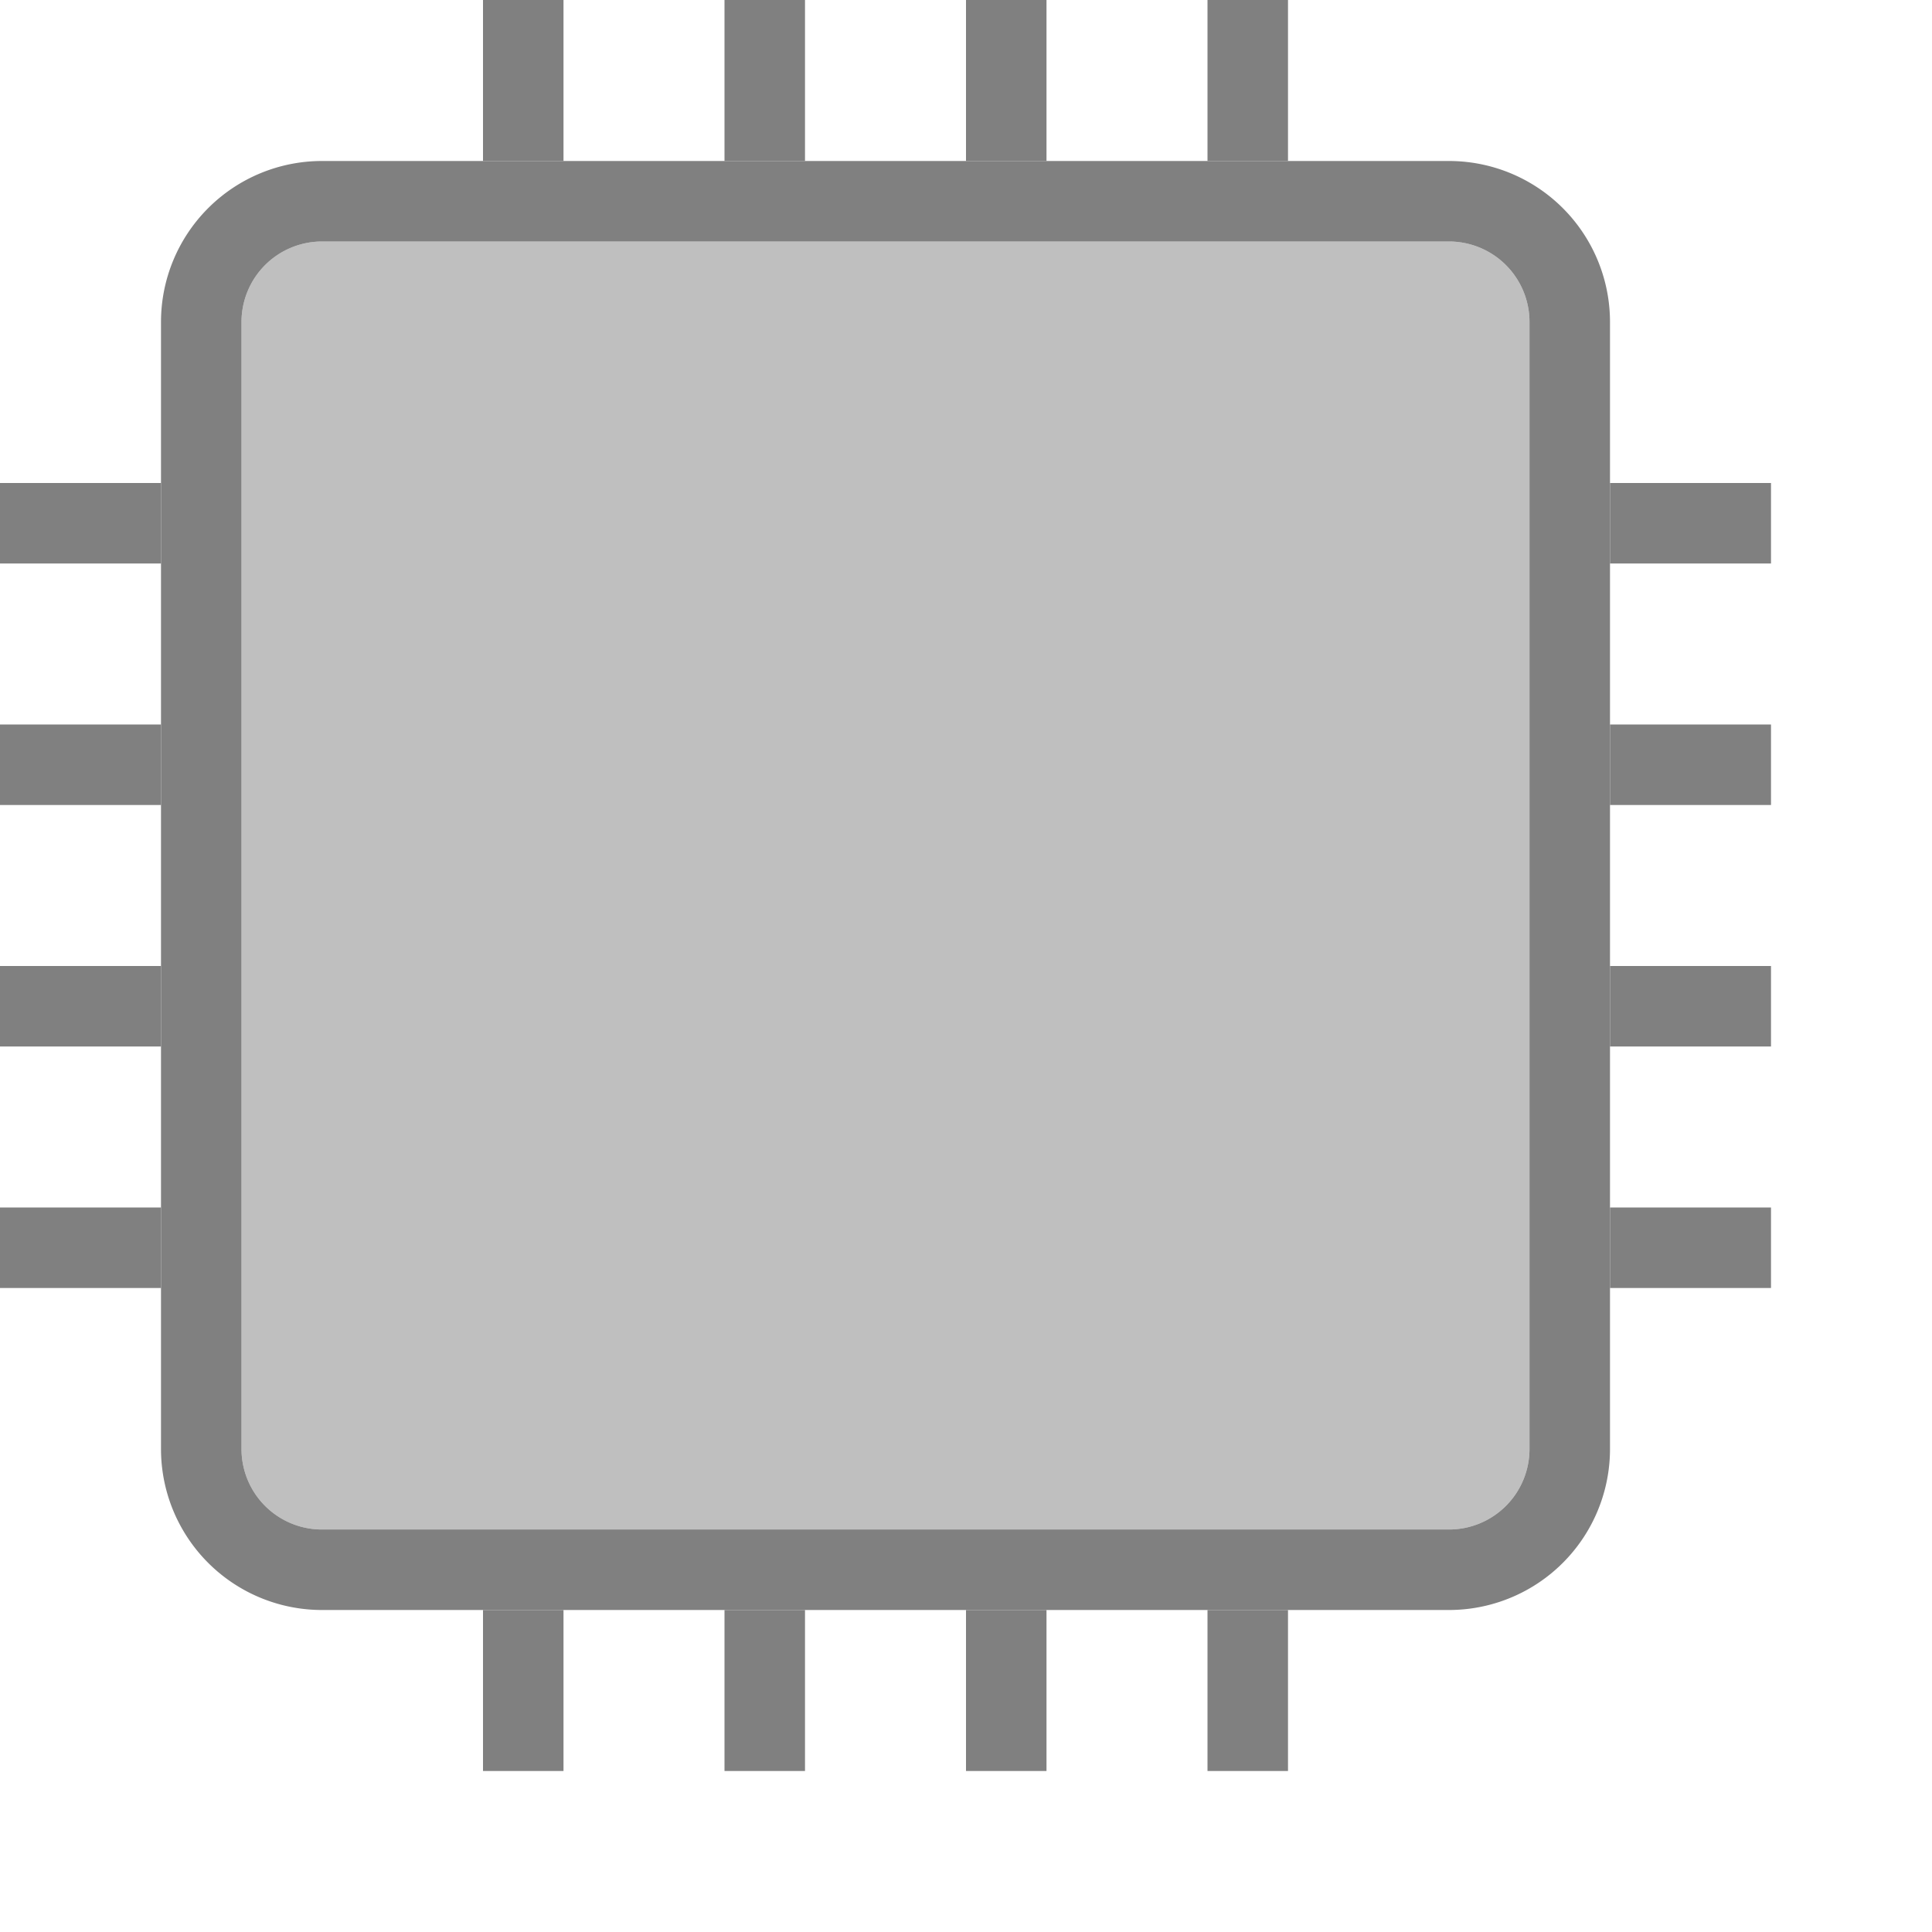 <svg xmlns="http://www.w3.org/2000/svg" viewBox="0 0 24 24">
  <defs>
    <style id="current-color-scheme" type="text/css">
      .ColorScheme-Text { color: #808080 }
    </style>
  </defs>
  <g class="ColorScheme-Text" style="fill:currentColor" transform="translate(-1,-1)">
    <!-- Pins -->
    <path d="M 7,1 v 2 h 1 v -2 M 10,1 v 2 h 1 v -2 M 13,1 v 2 h 1 v -2 M 16,1 v 2 h 1 v -2
             M 1,7 v 1 h 2 v -1 M 1,10 v 1 h 2 v -1 M 1,13 v 1 h 2 v -1 M 1,16 v 1 h 2 v -1
             M 21,7 v 1 h 2 v -1 M 21,10 v 1 h 2 v -1 M 21,13 v 1 h 2 v -1 M 21,16 v 1 h 2 v -1
             M 7,21 v 2 h 1 v -2 M 10,21 v 2 h 1 v -2 M 13,21 v 2 h 1 v -2 M 16,21 v 2 h 1 v -2"/>

    <!-- Chip -->
    <path style="fill-opacity:0.5"
          d="m 4,5 a 1,1 0 0 1 1,-1 h 14 a 1,1 0 0 1 1,1 v 14 a 1,1 0 0 1 -1,1 h -14 a 1,1 0 0 1 -1,-1"/>
    <path d="m 5,3 a 2,2 0 0 0 -2,2 v 14 a 2,2 0 0 0 2,2 h 14 a 2,2 0 0 0 2,-2 v -14 a 2,2 0 0 0 -2,-2 z
             m -1,2 a 1,1 0 0 1 1,-1 h 14 a 1,1 0 0 1 1,1 v 14 a 1,1 0 0 1 -1,1 h -14 a 1,1 0 0 1 -1,-1"/>
  </g>
</svg>
